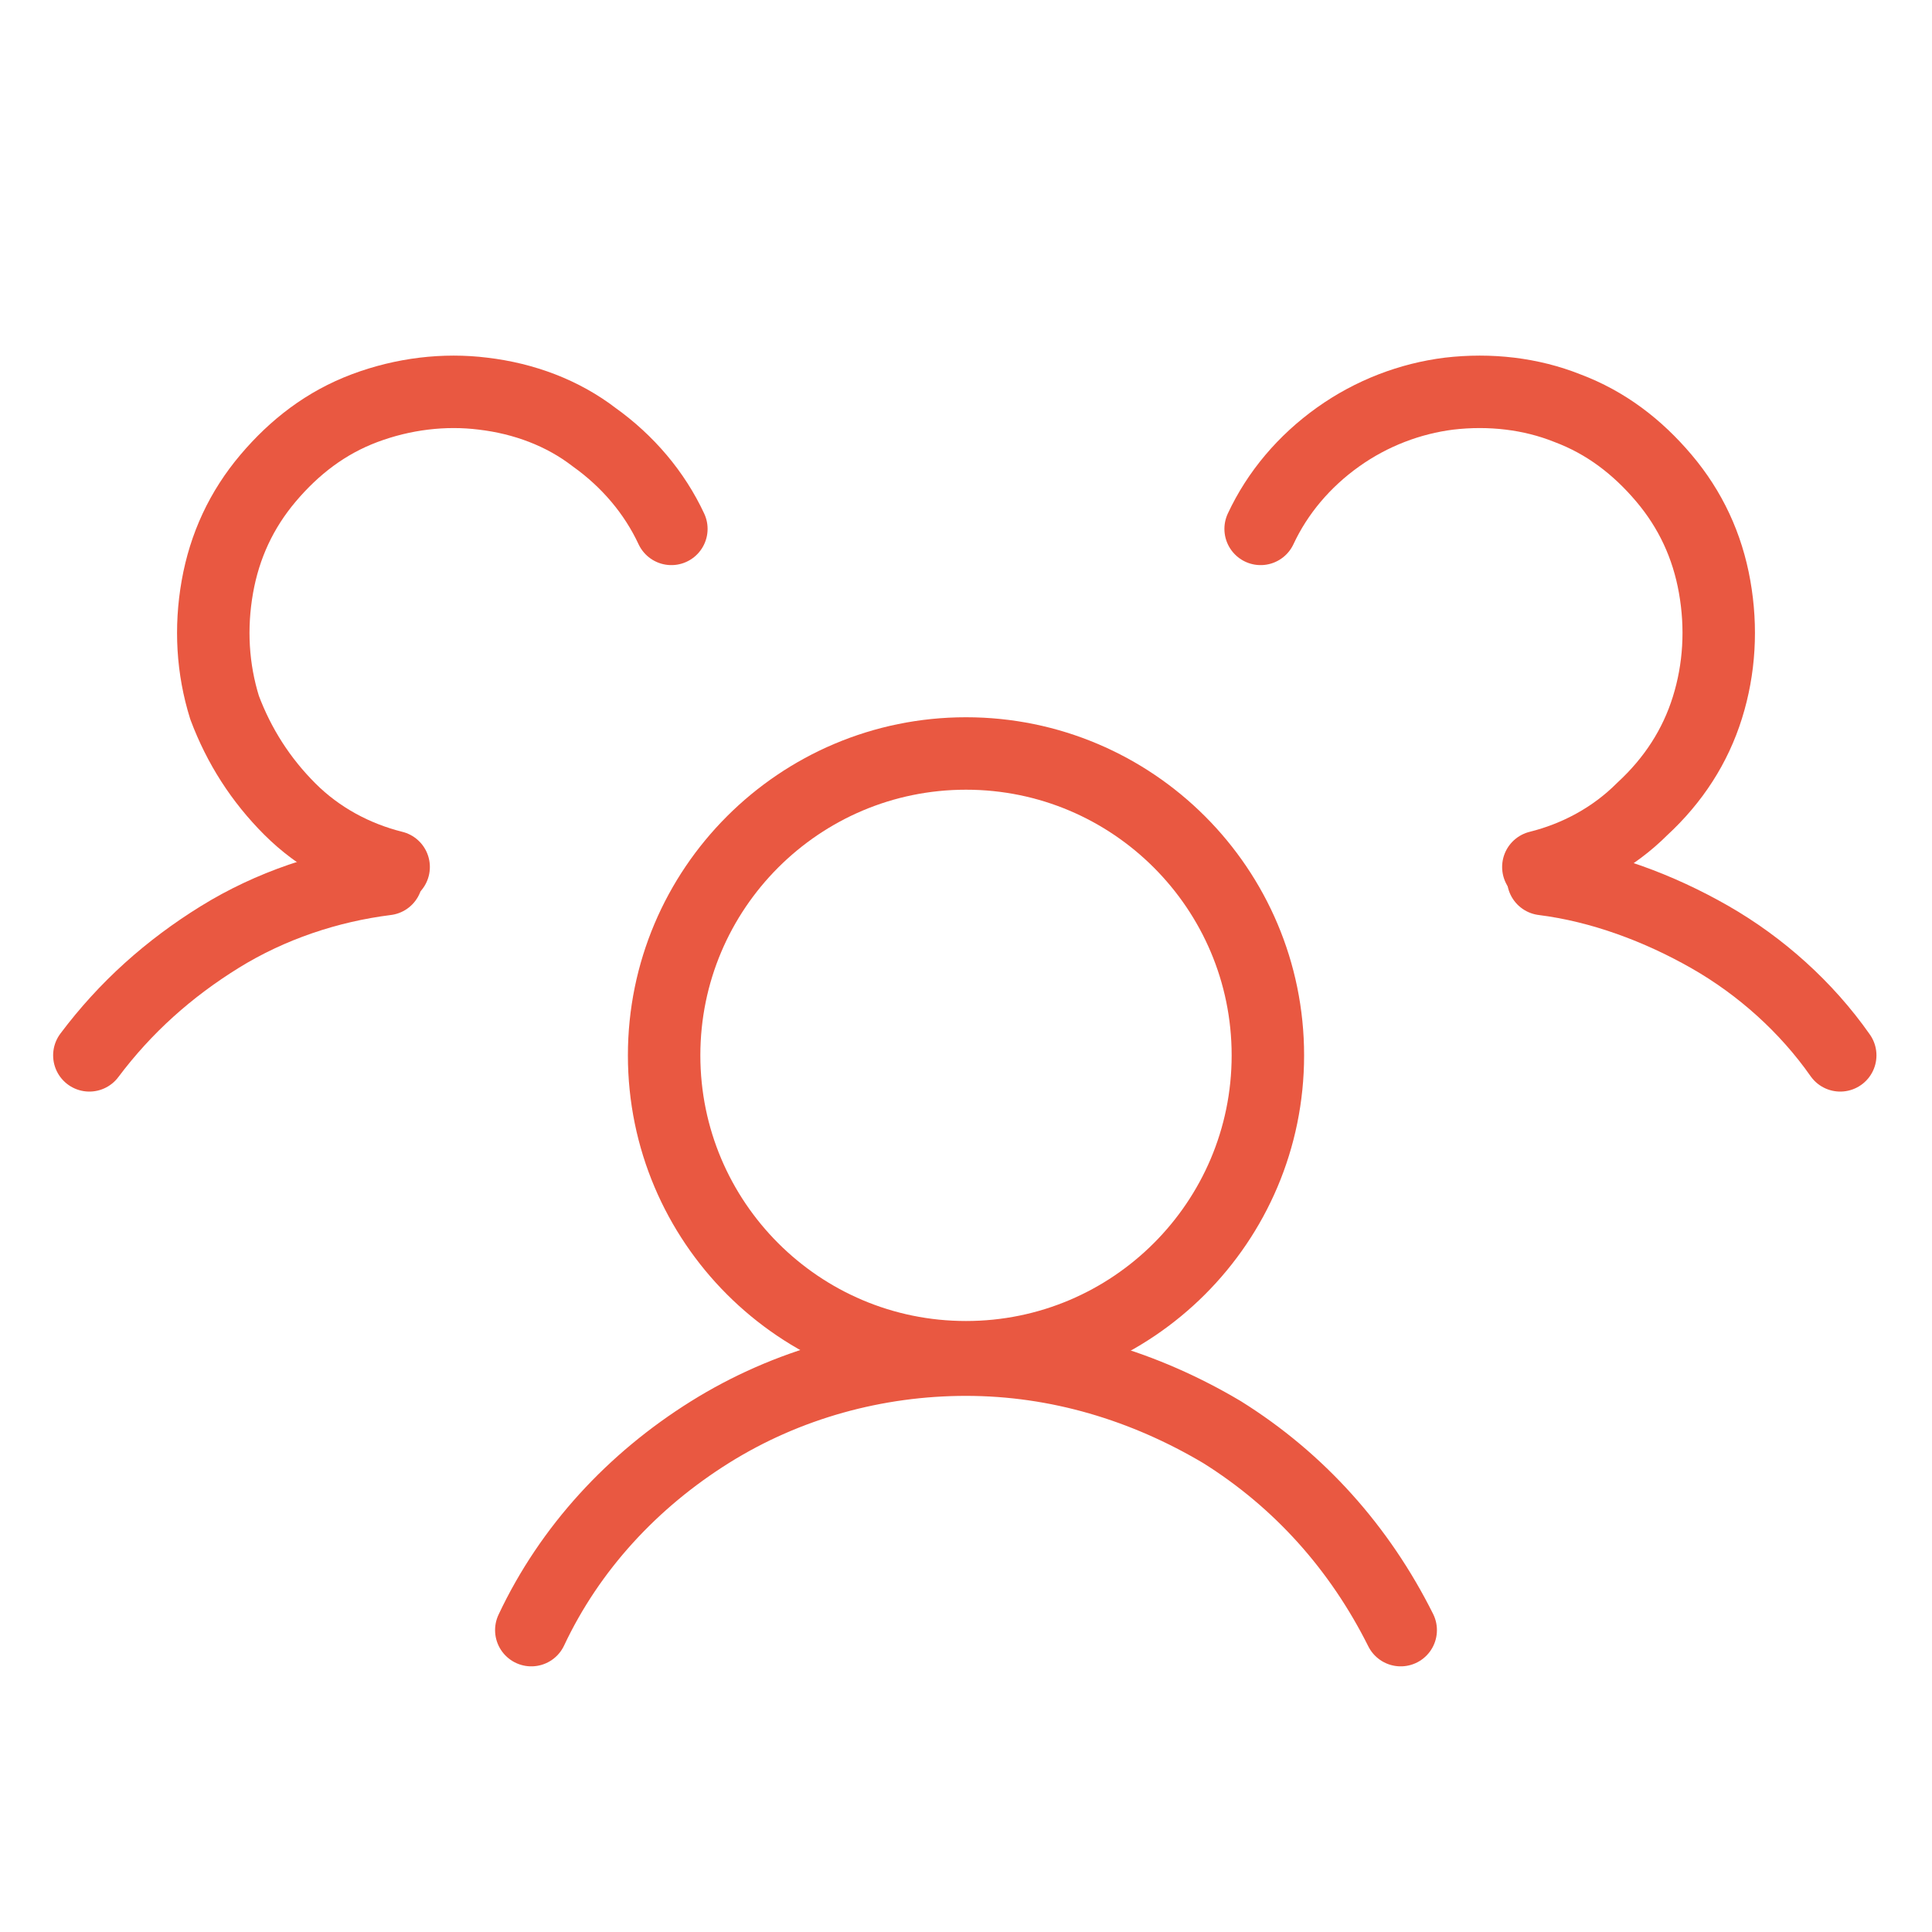 <?xml version="1.0" encoding="utf-8"?>
<!-- Generator: Adobe Illustrator 24.3.0, SVG Export Plug-In . SVG Version: 6.00 Build 0)  -->
<svg version="1.1" id="Layer_1" xmlns="http://www.w3.org/2000/svg" xmlns:xlink="http://www.w3.org/1999/xlink" x="0px" y="0px"
	 viewBox="0 0 80 80" style="enable-background:new 0 0 80 80;" xml:space="preserve">
<style type="text/css">
	.st0{fill:none;stroke:#E95841;stroke-width:3;stroke-linecap:round;stroke-linejoin:round;}
</style>
<path class="st0" d="M40,56.2c6.9,0,12.5-5.6,12.5-12.5S46.9,31.2,40,31.2s-12.5,5.6-12.5,12.5S33.1,56.2,40,56.2z"/>
<path class="st0" d="M22,67.5c1.6-3.4,4.2-6.2,7.4-8.2c3.2-2,6.9-3,10.6-3c3.8,0,7.4,1.1,10.6,3c3.2,2,5.7,4.8,7.4,8.2"/>
<path class="st0" d="M63.9,36.4c2.4,0.3,4.8,1.2,6.9,2.4s4,2.9,5.4,4.9"/>
<path class="st0" d="M52.2,21.9c0.7-1.5,1.8-2.8,3.2-3.8c1.4-1,3-1.6,4.6-1.8c1.7-0.2,3.4,0,4.9,0.6c1.6,0.6,2.9,1.6,4,2.9
	c1.1,1.3,1.8,2.8,2.1,4.5c0.3,1.7,0.2,3.4-0.3,5c-0.5,1.6-1.4,3-2.7,4.2c-1.2,1.2-2.7,2-4.3,2.4"/>
<path class="st0" d="M16.3,35.9c-1.6-0.4-3.1-1.2-4.3-2.4c-1.2-1.2-2.1-2.6-2.7-4.2c-0.5-1.6-0.6-3.3-0.3-5c0.3-1.7,1-3.2,2.1-4.5
	c1.1-1.3,2.4-2.3,4-2.9s3.3-0.8,4.9-0.6c1.7,0.2,3.3,0.8,4.6,1.8c1.4,1,2.5,2.3,3.2,3.8"/>
<path class="st0" d="M3.7,43.7c1.5-2,3.3-3.6,5.4-4.9c2.1-1.3,4.5-2.1,6.9-2.4"/>
</svg>
